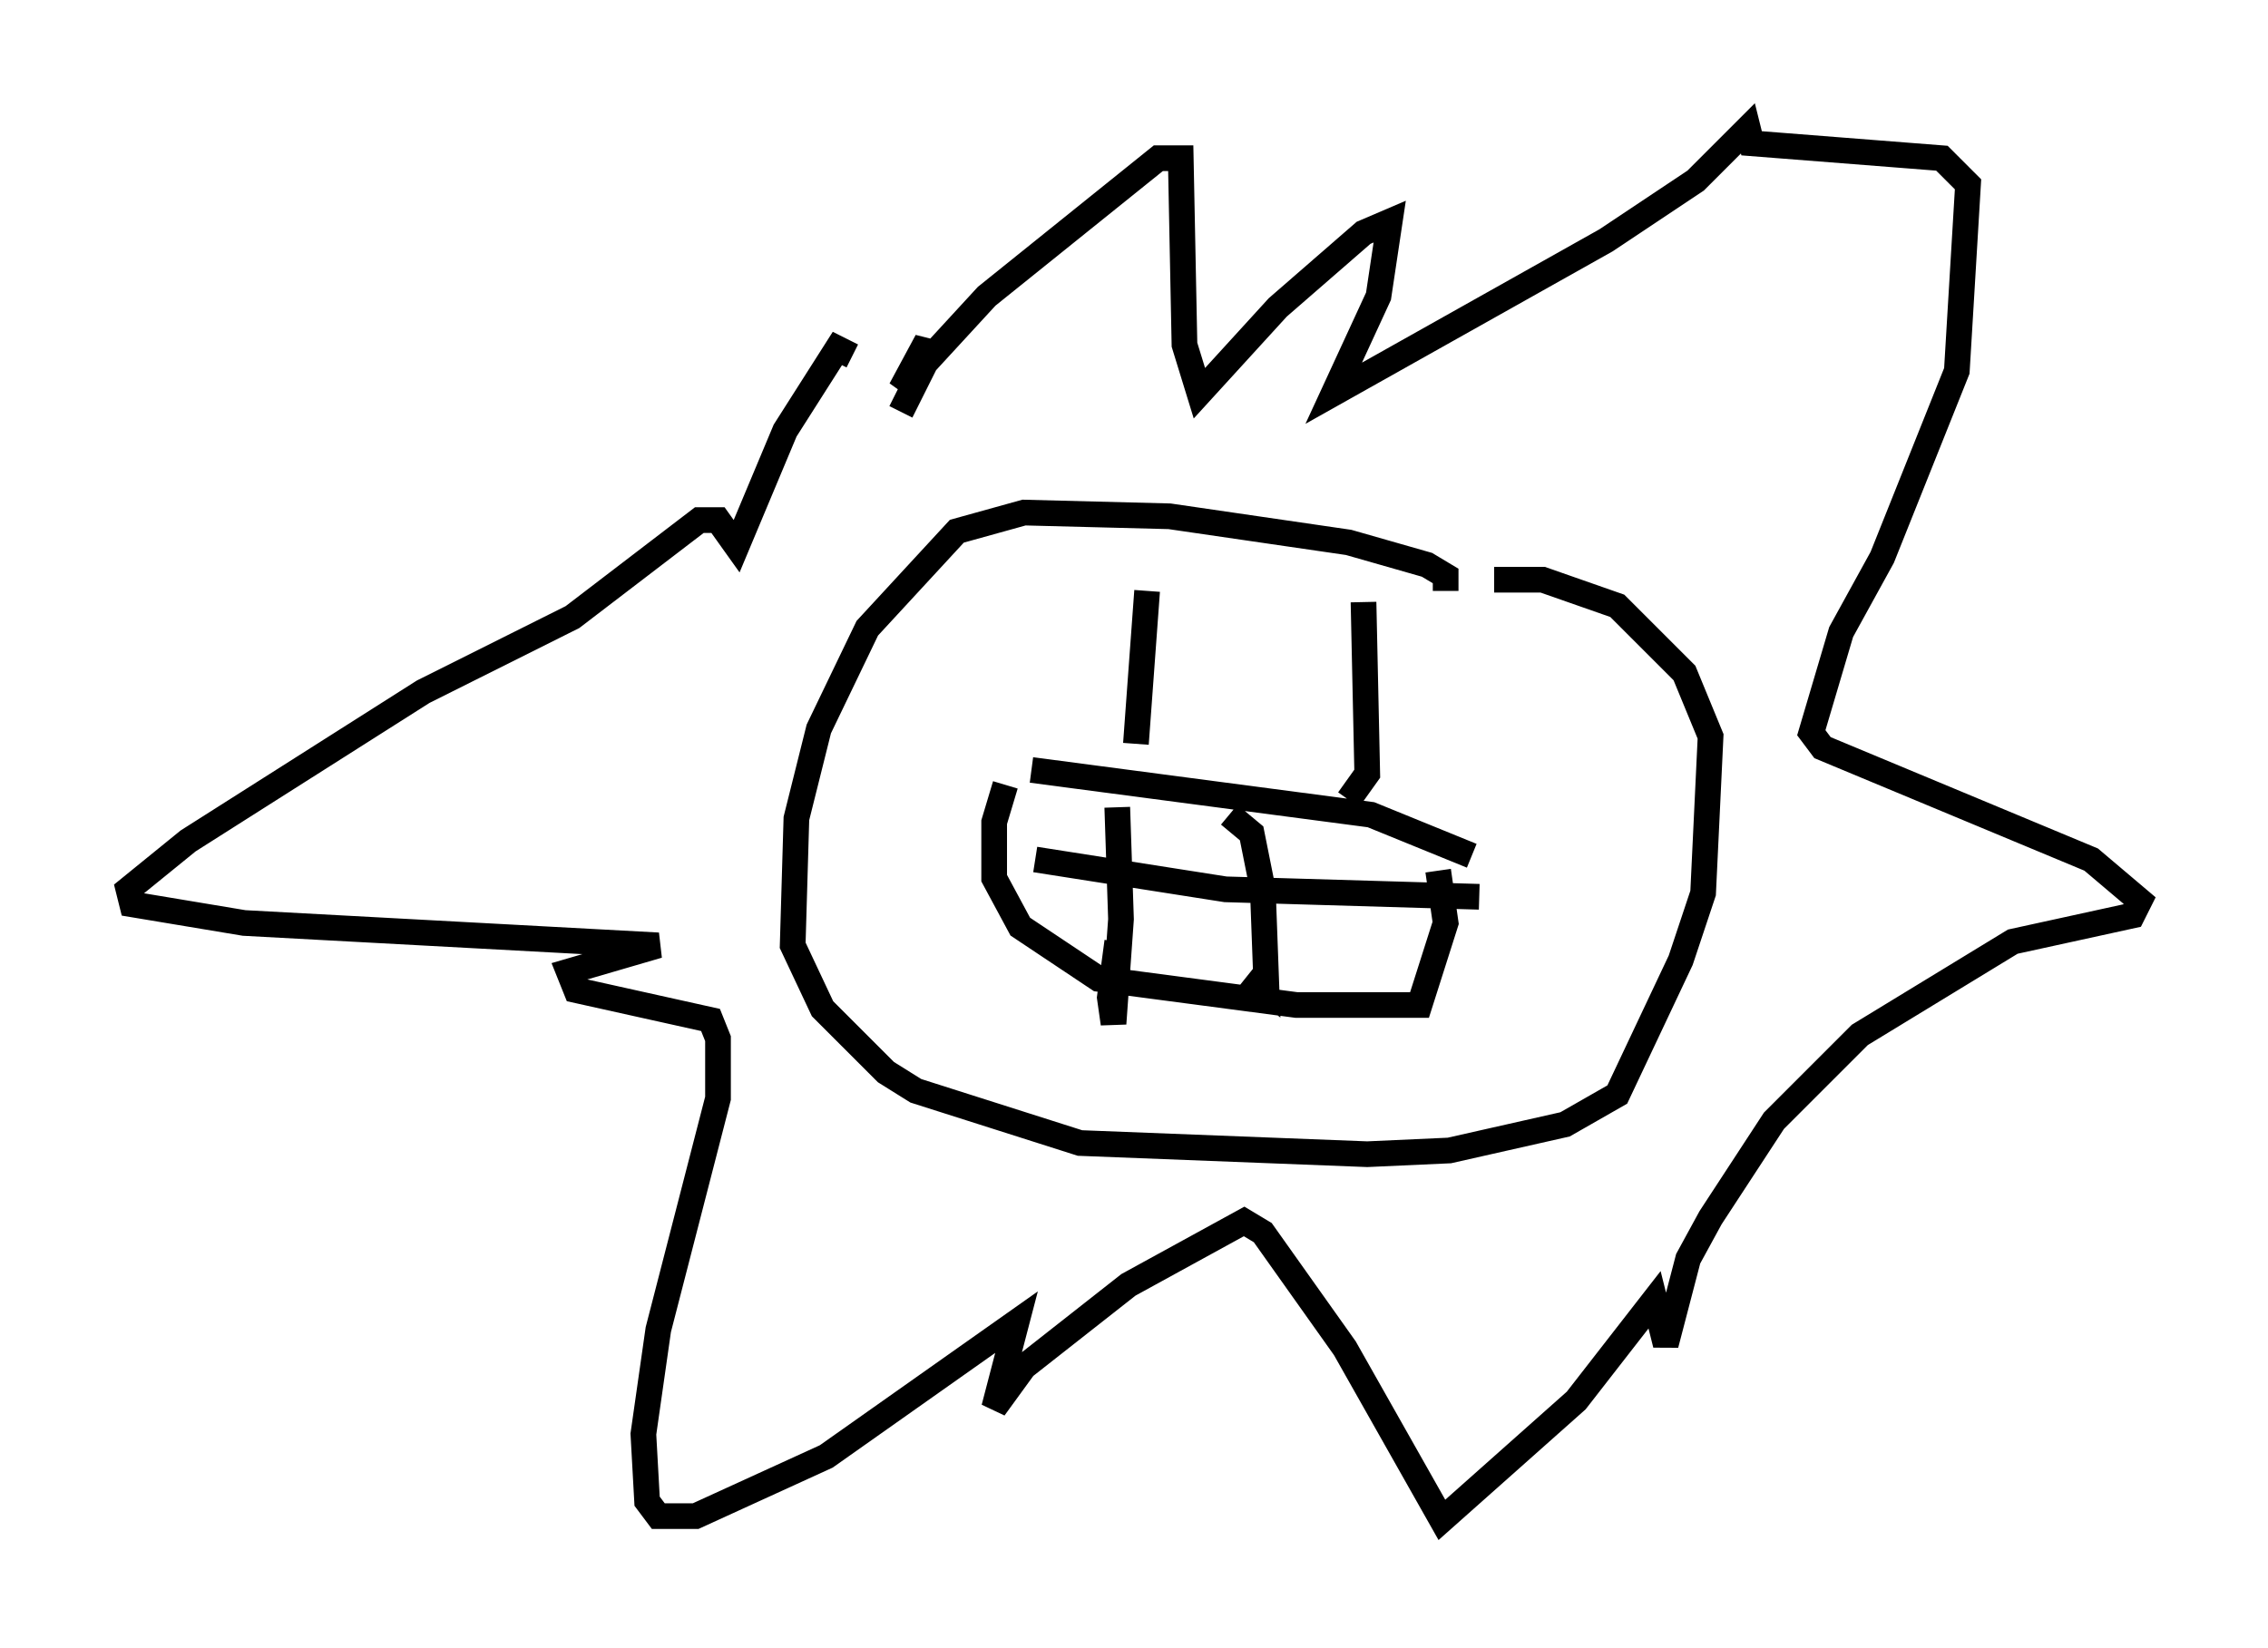 <?xml version="1.0" encoding="utf-8" ?>
<svg baseProfile="full" height="64.179" version="1.1" width="88.29" xmlns="http://www.w3.org/2000/svg" xmlns:ev="http://www.w3.org/2001/xml-events" xmlns:xlink="http://www.w3.org/1999/xlink"><defs /><rect fill="white" height="64.179" width="88.29" x="0" y="0" /><path d="M35.503, 18.218 m-2.324, -4.358 l-0.581, -0.291 -2.034, 3.196 l-1.888, 4.503 -0.726, -1.017 l-0.726, 0.0 -4.939, 3.777 l-5.81, 2.905 -9.151, 5.81 l-2.324, 1.888 0.145, 0.581 l4.358, 0.726 16.123, 0.872 l-3.486, 1.017 0.291, 0.726 l5.229, 1.162 0.291, 0.726 l0.0, 2.324 -2.324, 9.006 l-0.581, 4.067 0.145, 2.615 l0.436, 0.581 1.453, 0.0 l5.084, -2.324 7.408, -5.229 l-0.872, 3.341 1.162, -1.598 l4.067, -3.196 4.503, -2.469 l0.726, 0.436 3.196, 4.503 l3.777, 6.682 5.229, -4.648 l3.05, -3.922 0.436, 1.743 l0.872, -3.341 0.872, -1.598 l2.469, -3.777 3.341, -3.341 l5.955, -3.631 4.648, -1.017 l0.291, -0.581 -1.888, -1.598 l-10.458, -4.358 -0.436, -0.581 l1.162, -3.922 1.598, -2.905 l2.905, -7.263 0.436, -7.263 l-1.017, -1.017 -7.408, -0.581 l-0.145, -0.581 -2.034, 2.034 l-3.486, 2.324 -10.603, 5.955 l1.743, -3.777 0.436, -2.905 l-1.017, 0.436 -3.341, 2.905 l-3.05, 3.341 -0.581, -1.888 l-0.145, -7.263 -0.872, 0.0 l-6.682, 5.374 -3.341, 3.631 l1.017, -1.888 0.0, 0.726 l-1.017, 2.034 m21.207, 6.972 l0.0, -0.581 -0.726, -0.436 l-3.05, -0.872 -6.972, -1.017 l-5.665, -0.145 -2.615, 0.726 l-3.486, 3.777 -1.888, 3.922 l-0.872, 3.486 -0.145, 4.939 l1.162, 2.469 2.469, 2.469 l1.162, 0.726 6.391, 2.034 l11.184, 0.436 3.196, -0.145 l4.503, -1.017 2.034, -1.162 l2.469, -5.229 0.872, -2.615 l0.291, -6.101 -1.017, -2.469 l-2.615, -2.615 -2.905, -1.017 l-1.888, 0.0 m-19.028, 7.989 l-0.436, 1.453 0.0, 2.179 l1.017, 1.888 3.05, 2.034 l7.698, 1.017 4.793, 0.0 l1.017, -3.196 -0.291, -2.034 m-11.33, -10.894 l-0.436, 5.955 m8.86, -5.52 l0.145, 6.682 -0.726, 1.017 m-12.346, -1.162 l13.218, 1.743 3.922, 1.598 m-13.799, -1.888 l0.145, 4.358 -0.291, 4.067 l-0.145, -1.017 0.291, -2.179 m4.358, -4.939 l0.872, 0.726 0.436, 2.179 l0.145, 3.922 -0.726, -0.581 m-8.279, -4.503 l7.408, 1.162 9.877, 0.291 " fill="none" stroke="black" stroke-width="1" /></svg>